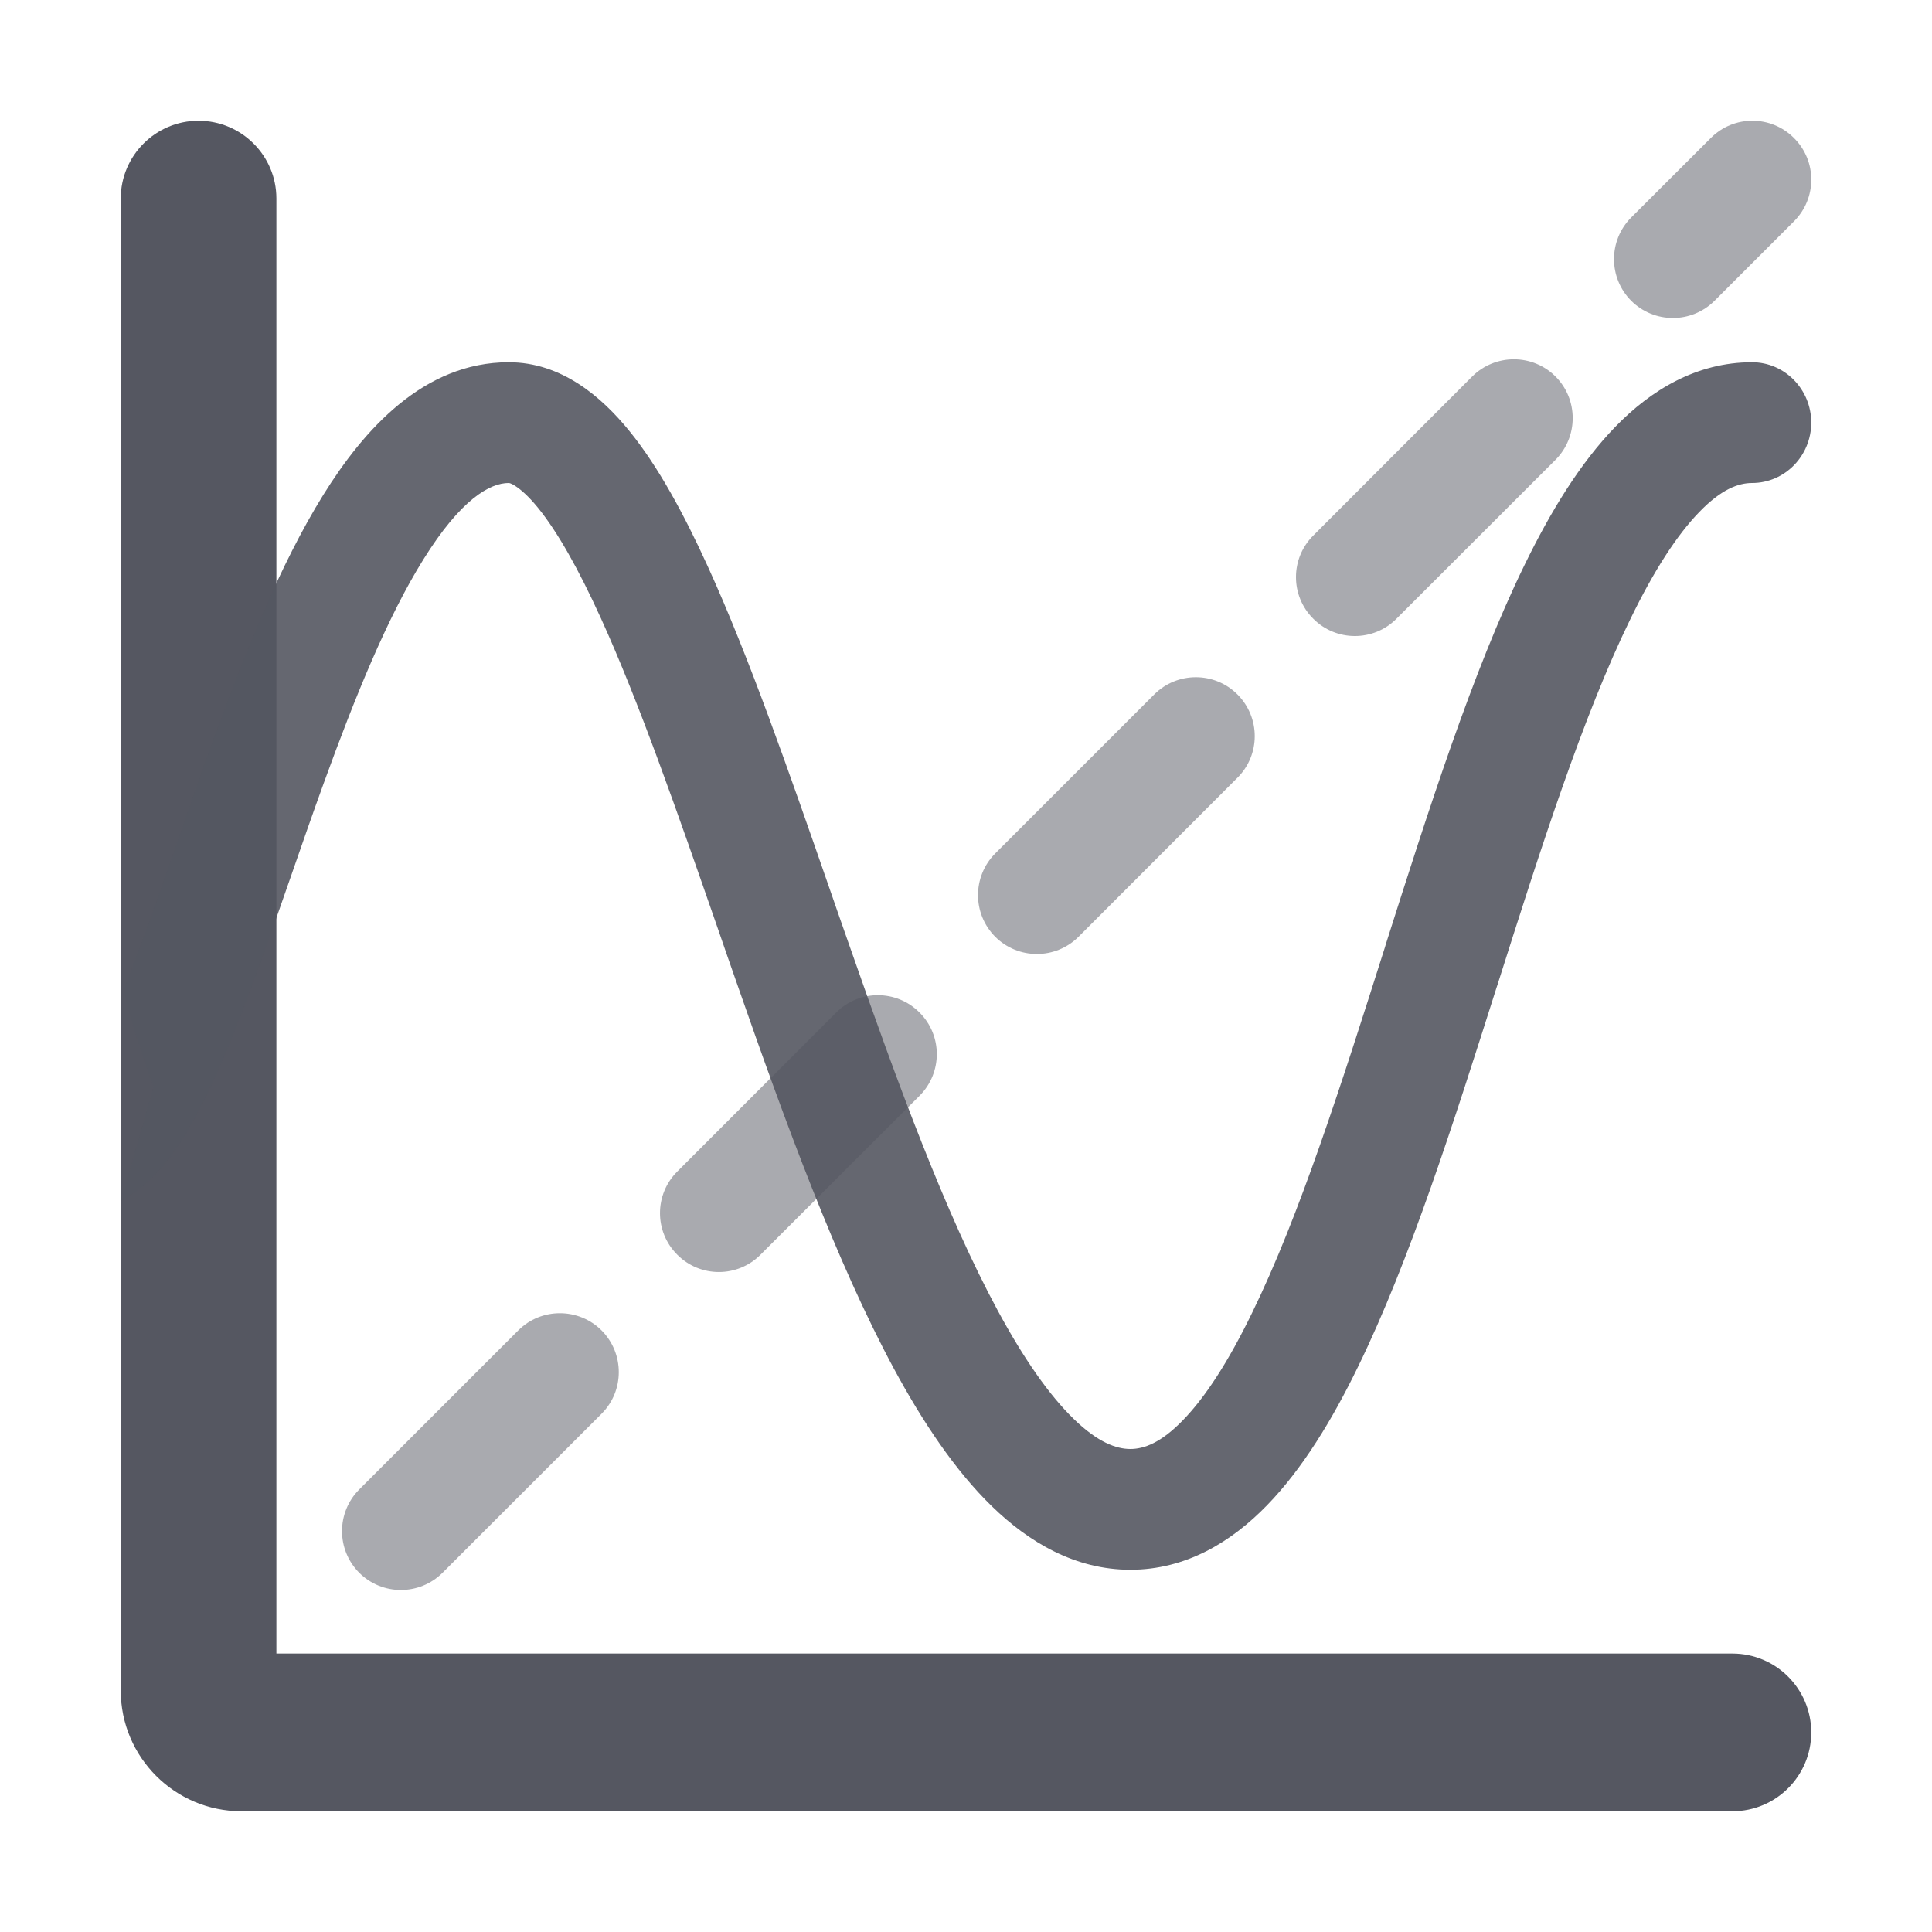 <svg width="16" height="16" viewBox="0 0 16 16" fill="none" xmlns="http://www.w3.org/2000/svg">
<path fill-rule="evenodd" clip-rule="evenodd" d="M1 1.644C1 1.289 1.289 1 1.644 1V1C2 1 2.289 1.289 2.289 1.644V13.694H14.347C14.708 13.694 15 13.987 15 14.347V14.347C15 14.708 14.708 15 14.347 15H2C1.448 15 1 14.552 1 14V1.644Z" fill="#555761"/>
<path fill-rule="evenodd" clip-rule="evenodd" d="M1.559 9.357C1.432 9.572 1.253 9.818 1 9.947L1.271 9C1.271 9 0.997 8.259 1.035 8.163C1.178 7.804 1.319 7.399 1.47 6.965C1.562 6.699 1.658 6.423 1.761 6.139C2.022 5.419 2.321 4.672 2.677 4.099C3.014 3.557 3.509 3 4.213 3C4.649 3 4.98 3.284 5.211 3.568C5.451 3.863 5.666 4.261 5.864 4.696C6.204 5.442 6.536 6.397 6.868 7.353C6.923 7.513 6.979 7.673 7.035 7.832C7.43 8.962 7.829 10.05 8.262 10.852C8.479 11.254 8.69 11.555 8.892 11.751C9.091 11.945 9.245 12 9.361 12C9.474 12 9.615 11.949 9.797 11.761C9.983 11.57 10.175 11.273 10.37 10.871C10.762 10.068 11.108 8.983 11.469 7.846L11.477 7.819C11.829 6.714 12.195 5.561 12.623 4.684C12.838 4.241 13.085 3.836 13.377 3.535C13.673 3.23 14.05 3 14.51 3C14.78 3 15 3.224 15 3.5C15 3.776 14.78 4 14.51 4C14.397 4 14.256 4.051 14.074 4.239C13.888 4.43 13.696 4.727 13.501 5.129C13.109 5.932 12.763 7.017 12.402 8.154L12.393 8.181C12.042 9.286 11.676 10.439 11.248 11.316C11.033 11.759 10.786 12.164 10.494 12.465C10.198 12.77 9.821 13 9.361 13C8.906 13 8.523 12.774 8.216 12.476C7.91 12.179 7.642 11.777 7.403 11.335C6.926 10.45 6.502 9.288 6.111 8.168C6.053 8.004 5.997 7.841 5.941 7.679C5.607 6.718 5.293 5.816 4.975 5.117C4.789 4.708 4.615 4.402 4.456 4.206C4.377 4.109 4.313 4.054 4.268 4.025C4.247 4.011 4.232 4.005 4.224 4.002C4.216 4 4.213 4 4.213 4C4.059 4 3.818 4.131 3.505 4.635C3.209 5.11 2.941 5.769 2.681 6.486C2.589 6.739 2.498 7.002 2.407 7.264C2.249 7.717 2.094 8.164 1.944 8.54C1.823 8.841 1.696 9.125 1.559 9.357Z" fill="#555761" fill-opacity="0.9"/>
<path fill-rule="evenodd" clip-rule="evenodd" d="M14.857 1.143C15.048 1.333 15.048 1.642 14.857 1.833L14.199 2.491C14.008 2.681 13.7 2.681 13.509 2.491C13.319 2.3 13.319 1.992 13.509 1.801L14.168 1.143C14.358 0.952 14.667 0.952 14.857 1.143ZM12.882 3.118C13.072 3.308 13.072 3.617 12.882 3.808L11.565 5.124C11.375 5.315 11.066 5.315 10.876 5.124C10.685 4.934 10.685 4.625 10.876 4.435L12.192 3.118C12.383 2.928 12.692 2.928 12.882 3.118ZM10.248 5.751C10.439 5.942 10.439 6.251 10.248 6.441L8.932 7.758C8.741 7.948 8.433 7.948 8.242 7.758C8.052 7.567 8.052 7.259 8.242 7.068L9.559 5.751C9.749 5.561 10.058 5.561 10.248 5.751ZM7.615 8.385C7.806 8.575 7.806 8.884 7.615 9.075L6.298 10.391C6.108 10.582 5.799 10.582 5.609 10.391C5.418 10.201 5.418 9.892 5.609 9.702L6.925 8.385C7.116 8.194 7.425 8.194 7.615 8.385ZM4.982 11.018C5.172 11.209 5.172 11.518 4.982 11.708L3.665 13.025C3.474 13.215 3.166 13.215 2.975 13.025C2.785 12.834 2.785 12.526 2.975 12.335L4.292 11.018C4.482 10.828 4.791 10.828 4.982 11.018Z" fill="#555761" fill-opacity="0.5"/>
</svg>
